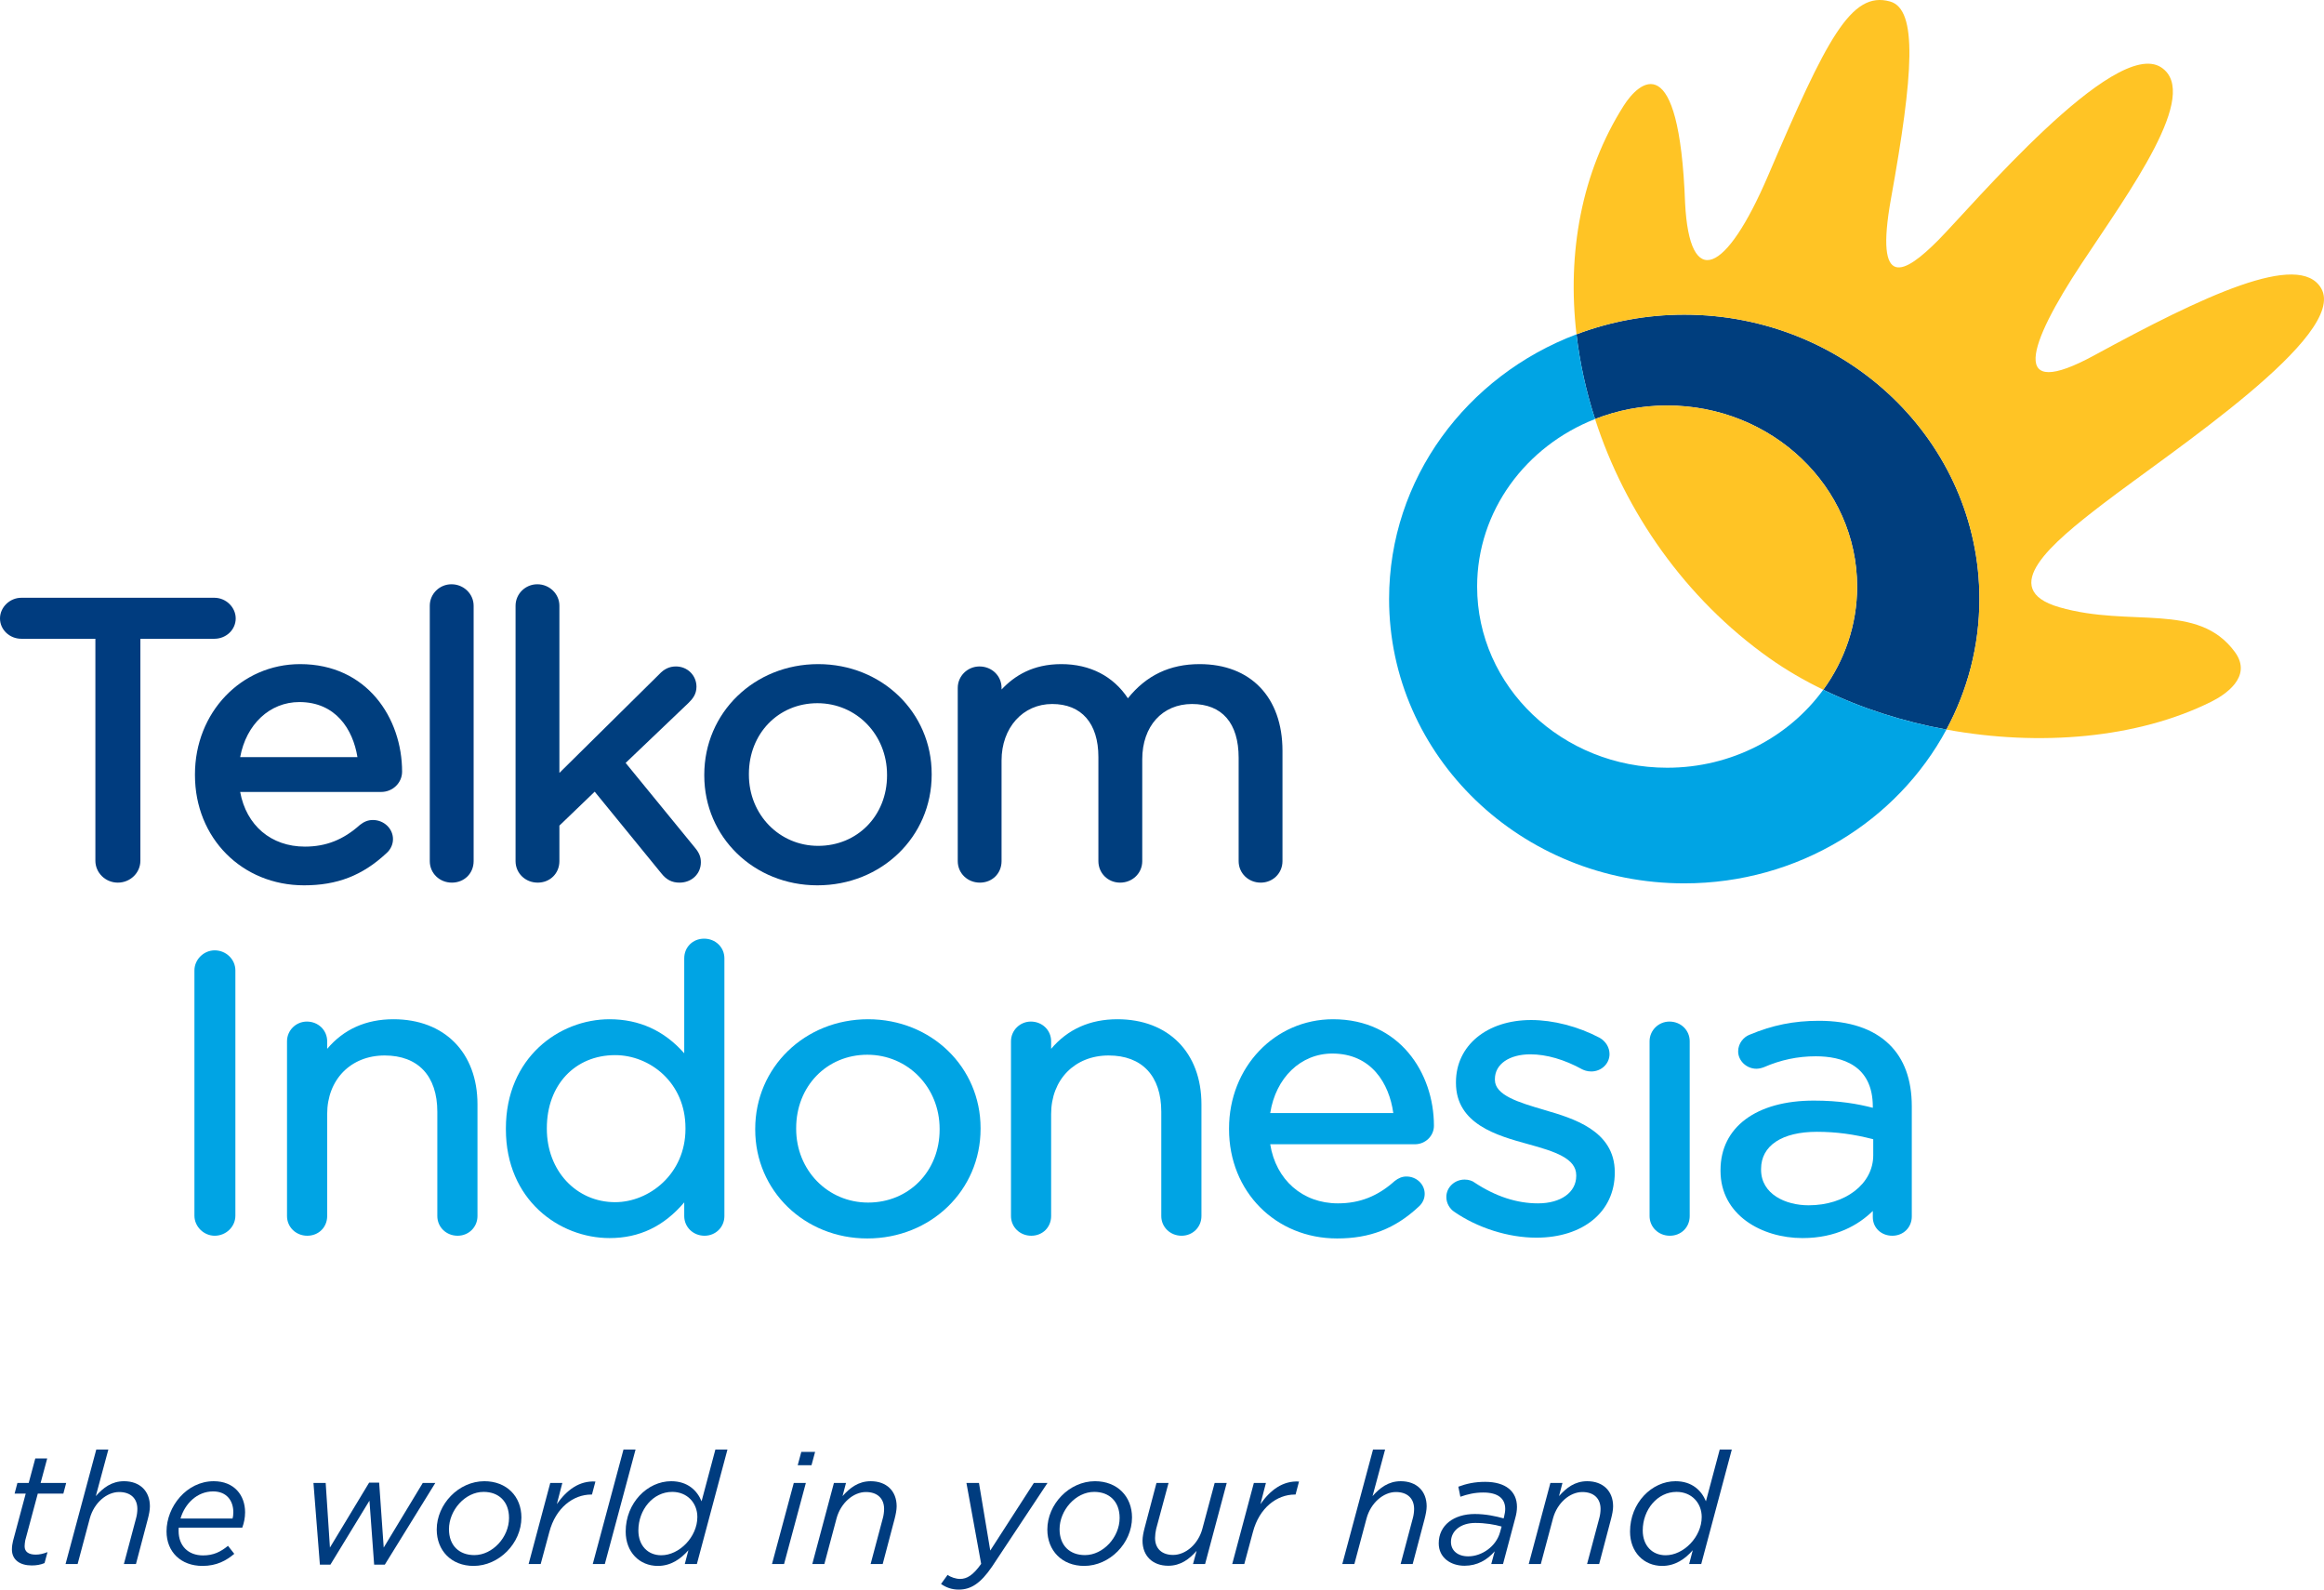 <?xml version="1.0" encoding="UTF-8"?>
<svg xmlns="http://www.w3.org/2000/svg" xmlns:xlink="http://www.w3.org/1999/xlink" width="749.72pt" height="512.68pt" viewBox="0 0 749.72 512.68" version="1.1">
<defs>
<clipPath id="clip1">
  <path d="M 303 478 L 338 478 L 338 512.68 L 303 512.68 Z M 303 478 "/>
</clipPath>
<clipPath id="clip2">
  <path d="M 507 0 L 749.719 0 L 749.719 239 L 507 239 Z M 507 0 "/>
</clipPath>
</defs>
<g id="surface1">
<path style=" stroke:none;fill-rule:nonzero;fill:rgb(0%,23.499%,49.799%);fill-opacity:1;" d="M 3.844 499.73 C 3.844 498.82 3.996 497.805 4.199 496.996 L 8.297 481.719 L 4.707 481.719 L 5.617 478.281 L 9.258 478.281 L 11.383 470.387 L 15.227 470.387 L 13.102 478.281 L 21.348 478.281 L 20.438 481.719 L 12.191 481.719 L 8.145 496.793 C 8.043 497.402 7.941 498.16 7.941 498.719 C 7.941 500.539 9.309 501.398 11.535 501.398 C 12.699 501.398 13.91 501.145 15.328 500.59 L 14.367 504.129 C 13 504.688 11.734 504.891 10.219 504.891 C 6.477 504.891 3.844 503.117 3.844 499.73 "/>
<path style=" stroke:none;fill-rule:nonzero;fill:rgb(0%,23.499%,49.799%);fill-opacity:1;" d="M 31.059 467.504 L 34.957 467.504 L 30.906 482.527 C 33.285 479.848 36.02 477.723 40.016 477.723 C 45.074 477.723 48.359 480.859 48.359 485.816 C 48.359 487.031 48.059 488.496 47.703 489.863 L 43.859 504.434 L 39.965 504.434 L 43.91 489.613 C 44.164 488.75 44.316 487.539 44.316 486.676 C 44.316 483.238 42.09 481.211 38.445 481.211 C 34.398 481.211 30.352 484.703 28.984 489.66 L 25.039 504.434 L 21.145 504.434 L 31.059 467.504 "/>
<path style=" stroke:none;fill-rule:nonzero;fill:rgb(0%,23.499%,49.799%);fill-opacity:1;" d="M 75.02 489.762 C 75.172 489.309 75.273 488.648 75.273 487.738 C 75.273 484.148 73.25 481.012 68.746 481.012 C 63.586 481.012 59.641 484.957 58.227 489.762 Z M 57.617 493.758 C 57.617 498.516 60.652 501.652 65.512 501.652 C 68.898 501.652 71.176 500.488 73.555 498.566 L 75.578 501.145 C 72.996 503.32 69.91 505.039 65.309 505.039 C 58.379 505.039 53.723 500.539 53.723 493.91 C 53.723 485.918 60.199 477.723 68.949 477.723 C 75.578 477.723 79.066 482.277 79.066 487.738 C 79.066 489.512 78.715 491.18 78.156 492.695 L 57.668 492.695 C 57.617 493.051 57.617 493.406 57.617 493.758 "/>
<path style=" stroke:none;fill-rule:nonzero;fill:rgb(0%,23.499%,49.799%);fill-opacity:1;" d="M 101.121 478.281 L 105.066 478.281 L 106.434 499.121 L 119.082 478.18 L 122.316 478.18 L 123.785 499.121 L 136.383 478.281 L 140.43 478.281 L 124.141 504.637 L 120.699 504.637 L 119.184 483.996 L 106.586 504.637 L 103.195 504.637 L 101.121 478.281 "/>
<path style=" stroke:none;fill-rule:nonzero;fill:rgb(0%,23.499%,49.799%);fill-opacity:1;" d="M 164.211 489.562 C 164.211 484.25 160.871 481.164 156.016 481.164 C 149.992 481.164 144.836 487.133 144.836 493.203 C 144.836 498.516 148.172 501.551 153.027 501.551 C 158.898 501.551 164.211 495.781 164.211 489.562 Z M 140.887 493.305 C 140.887 485.16 147.922 477.723 156.266 477.723 C 163.449 477.723 168.207 482.629 168.207 489.41 C 168.207 497.754 160.973 505.039 152.777 505.039 C 145.594 505.039 140.887 500.082 140.887 493.305 "/>
<path style=" stroke:none;fill-rule:nonzero;fill:rgb(0%,23.499%,49.799%);fill-opacity:1;" d="M 177.512 478.281 L 181.406 478.281 L 179.637 485.109 C 182.824 480.555 186.871 477.52 192.082 477.824 L 190.969 482.023 L 190.715 482.023 C 185 482.023 179.281 486.223 177.211 494.113 L 174.426 504.434 L 170.531 504.434 L 177.512 478.281 "/>
<path style=" stroke:none;fill-rule:nonzero;fill:rgb(0%,23.499%,49.799%);fill-opacity:1;" d="M 201.137 467.504 L 205.031 467.504 L 195.117 504.434 L 191.223 504.434 L 201.137 467.504 "/>
<path style=" stroke:none;fill-rule:nonzero;fill:rgb(0%,23.499%,49.799%);fill-opacity:1;" d="M 224.965 489.258 C 224.965 484.703 221.676 481.164 216.867 481.164 C 210.648 481.164 205.941 486.93 205.941 493.609 C 205.941 498.465 208.977 501.602 213.328 501.602 C 219.145 501.602 224.965 495.684 224.965 489.258 Z M 201.844 493.961 C 201.844 484.703 208.875 477.723 216.516 477.723 C 221.879 477.723 224.914 480.758 226.328 484.199 L 230.781 467.504 L 234.676 467.504 L 224.812 504.434 L 220.914 504.434 L 222.078 499.98 C 219.602 502.816 216.414 505.039 212.215 505.039 C 206.297 505.039 201.844 500.59 201.844 493.961 "/>
<path style=" stroke:none;fill-rule:nonzero;fill:rgb(0%,23.499%,49.799%);fill-opacity:1;" d="M 258.5 468.262 L 262.953 468.262 L 261.789 472.562 L 257.34 472.562 Z M 256.074 478.281 L 259.969 478.281 L 252.938 504.434 L 249.043 504.434 L 256.074 478.281 "/>
<path style=" stroke:none;fill-rule:nonzero;fill:rgb(0%,23.499%,49.799%);fill-opacity:1;" d="M 269.023 478.281 L 272.918 478.281 L 271.805 482.527 C 274.184 479.848 276.914 477.723 280.91 477.723 C 285.969 477.723 289.258 480.859 289.258 485.816 C 289.258 487.031 288.953 488.496 288.602 489.863 L 284.758 504.434 L 280.859 504.434 L 284.809 489.613 C 285.059 488.75 285.211 487.539 285.211 486.676 C 285.211 483.238 282.984 481.211 279.344 481.211 C 275.297 481.211 271.25 484.703 269.883 489.66 L 265.938 504.434 L 262.043 504.434 L 269.023 478.281 "/>
<g clip-path="url(#clip1)" clip-rule="nonzero">
<path style=" stroke:none;fill-rule:nonzero;fill:rgb(0%,23.499%,49.799%);fill-opacity:1;" d="M 303.574 510.859 L 305.699 507.926 C 306.66 508.684 308.43 509.238 309.695 509.238 C 311.922 509.238 313.895 508.074 316.523 504.383 L 311.77 478.281 L 315.816 478.281 L 319.457 500.082 L 333.52 478.281 L 337.922 478.281 L 320.016 505.293 C 316.32 510.707 313.184 512.68 309.289 512.68 C 307.062 512.68 305.242 512.023 303.574 510.859 "/>
</g>
<path style=" stroke:none;fill-rule:nonzero;fill:rgb(0%,23.499%,49.799%);fill-opacity:1;" d="M 361.191 489.562 C 361.191 484.25 357.852 481.164 352.996 481.164 C 346.977 481.164 341.816 487.133 341.816 493.203 C 341.816 498.516 345.152 501.551 350.012 501.551 C 355.879 501.551 361.191 495.781 361.191 489.562 Z M 337.871 493.305 C 337.871 485.16 344.902 477.723 353.25 477.723 C 360.434 477.723 365.188 482.629 365.188 489.41 C 365.188 497.754 357.953 505.039 349.758 505.039 C 342.574 505.039 337.871 500.082 337.871 493.305 "/>
<path style=" stroke:none;fill-rule:nonzero;fill:rgb(0%,23.499%,49.799%);fill-opacity:1;" d="M 368.574 496.895 C 368.574 495.684 368.879 494.215 369.234 492.848 L 373.078 478.281 L 376.973 478.281 L 372.977 493.102 C 372.773 493.961 372.621 495.176 372.621 496.035 C 372.621 499.477 374.848 501.5 378.441 501.5 C 382.488 501.5 386.586 498.008 387.898 493 L 391.848 478.281 L 395.742 478.281 L 388.762 504.434 L 384.863 504.434 L 386.027 500.184 C 383.652 502.867 380.867 504.988 376.871 504.988 C 371.863 504.988 368.574 501.855 368.574 496.895 "/>
<path style=" stroke:none;fill-rule:nonzero;fill:rgb(0%,23.499%,49.799%);fill-opacity:1;" d="M 404.492 478.281 L 408.387 478.281 L 406.617 485.109 C 409.805 480.555 413.852 477.52 419.062 477.824 L 417.949 482.023 L 417.695 482.023 C 411.98 482.023 406.262 486.223 404.188 494.113 L 401.406 504.434 L 397.512 504.434 L 404.492 478.281 "/>
<path style=" stroke:none;fill-rule:nonzero;fill:rgb(0%,23.499%,49.799%);fill-opacity:1;" d="M 442.938 467.504 L 446.832 467.504 L 442.785 482.527 C 445.164 479.848 447.895 477.723 451.891 477.723 C 456.949 477.723 460.238 480.859 460.238 485.816 C 460.238 487.031 459.934 488.496 459.582 489.863 L 455.734 504.434 L 451.84 504.434 L 455.785 489.613 C 456.039 488.75 456.191 487.539 456.191 486.676 C 456.191 483.238 453.965 481.211 450.324 481.211 C 446.277 481.211 442.23 484.703 440.863 489.66 L 436.918 504.434 L 433.023 504.434 L 442.938 467.504 "/>
<path style=" stroke:none;fill-rule:nonzero;fill:rgb(0%,23.499%,49.799%);fill-opacity:1;" d="M 483.914 494.164 L 484.418 492.344 C 482.141 491.688 479.156 491.18 475.918 491.18 C 471.266 491.18 468.078 493.707 468.078 497.301 C 468.078 500.082 470.254 501.953 473.645 501.953 C 478.043 501.953 482.648 498.77 483.914 494.164 Z M 464.133 497.754 C 464.133 491.887 469.039 488.297 475.77 488.297 C 479.258 488.297 482.547 489.004 485.078 489.711 L 485.227 489.105 C 485.43 488.348 485.582 487.387 485.582 486.676 C 485.582 483.289 483.254 481.367 478.5 481.367 C 475.719 481.367 473.441 481.922 471.113 482.73 L 470.457 479.492 C 473.035 478.531 475.719 477.926 479.105 477.926 C 485.684 477.926 489.375 480.961 489.375 486.02 C 489.375 487.133 489.172 488.398 488.82 489.613 L 484.875 504.434 L 481.078 504.434 L 482.191 500.336 C 479.766 503.117 476.578 504.988 472.43 504.988 C 468.027 504.988 464.133 502.41 464.133 497.754 "/>
<path style=" stroke:none;fill-rule:nonzero;fill:rgb(0%,23.499%,49.799%);fill-opacity:1;" d="M 500.152 478.281 L 504.047 478.281 L 502.934 482.527 C 505.309 479.848 508.043 477.723 512.039 477.723 C 517.098 477.723 520.387 480.859 520.387 485.816 C 520.387 487.031 520.082 488.496 519.727 489.863 L 515.883 504.434 L 511.988 504.434 L 515.934 489.613 C 516.188 488.75 516.34 487.539 516.34 486.676 C 516.34 483.238 514.113 481.211 510.469 481.211 C 506.422 481.211 502.375 484.703 501.012 489.66 L 497.066 504.434 L 493.168 504.434 L 500.152 478.281 "/>
<path style=" stroke:none;fill-rule:nonzero;fill:rgb(0%,23.499%,49.799%);fill-opacity:1;" d="M 548.969 489.258 C 548.969 484.703 545.68 481.164 540.871 481.164 C 534.652 481.164 529.945 486.93 529.945 493.609 C 529.945 498.465 532.98 501.602 537.332 501.602 C 543.148 501.602 548.969 495.684 548.969 489.258 Z M 525.848 493.961 C 525.848 484.703 532.879 477.723 540.52 477.723 C 545.883 477.723 548.918 480.758 550.332 484.199 L 554.785 467.504 L 558.68 467.504 L 548.816 504.434 L 544.918 504.434 L 546.082 499.98 C 543.605 502.816 540.418 505.039 536.219 505.039 C 530.301 505.039 525.848 500.59 525.848 493.961 "/>
<path style=" stroke:none;fill-rule:nonzero;fill:rgb(0%,24.3%,49.399%);fill-opacity:1;" d="M 627.914 235.301 C 634.707 222.691 638.559 208.379 638.559 193.195 C 638.559 142.547 595.926 101.484 543.336 101.484 C 531.062 101.484 519.344 103.746 508.574 107.824 C 509.645 116.98 511.652 126.145 514.562 135.145 C 521.734 132.344 529.578 130.781 537.816 130.781 C 571.652 130.781 599.105 156.941 599.105 189.195 C 599.105 201.559 595.055 213.02 588.18 222.461 C 600.441 228.43 614.004 232.746 627.914 235.301 "/>
<path style=" stroke:none;fill-rule:nonzero;fill:rgb(100%,76.862%,14.51%);fill-opacity:1;" d="M 537.816 130.781 C 529.578 130.781 521.734 132.344 514.562 135.145 C 524.203 165.02 543.617 193.02 570.793 212.262 C 576.18 216.074 582.012 219.465 588.18 222.461 C 595.055 213.02 599.105 201.559 599.105 189.195 C 599.105 156.941 571.652 130.781 537.816 130.781 "/>
<g clip-path="url(#clip2)" clip-rule="nonzero">
<path style=" stroke:none;fill-rule:nonzero;fill:rgb(100%,76.862%,14.51%);fill-opacity:1;" d="M 678.328 162.578 C 700.809 145.336 757.582 108.105 748.809 92.984 C 741.703 80.785 710.66 95.527 675.613 114.598 C 648.07 129.594 654.023 111.48 671.531 85 C 686.938 61.707 710.117 30.242 697.203 21.734 C 682.16 11.836 636.035 66.645 625.262 77.48 C 614.496 88.316 604.602 94.16 610.043 64 C 617.277 23.949 618.707 2.992 609.727 0.477 C 597.105 -3.059 589.227 12.648 570.371 56.684 C 556.836 88.262 545.07 93.848 543.609 65.5 C 541.723 14.594 528.762 26.273 523.793 34.109 C 510.133 55.629 505.512 81.66 508.574 107.824 C 519.344 103.746 531.062 101.484 543.336 101.484 C 595.926 101.484 638.559 142.547 638.559 193.195 C 638.559 208.379 634.707 222.691 627.914 235.301 C 657.906 240.812 689.527 238.172 713.363 226.312 C 717.332 224.328 726.961 218.438 720.961 210.273 C 708.988 193.961 687.398 202.52 664.316 195.84 C 644.031 189.965 662.082 175.031 678.328 162.578 "/>
</g>
<path style=" stroke:none;fill-rule:nonzero;fill:rgb(0%,64.299%,89.4%);fill-opacity:1;" d="M 588.18 222.461 C 577.109 237.652 558.684 247.609 537.816 247.609 C 503.969 247.609 476.52 221.453 476.52 189.195 C 476.52 164.781 492.25 143.875 514.562 135.145 C 511.652 126.145 509.645 116.98 508.574 107.824 C 473.184 121.199 448.121 154.367 448.121 193.195 C 448.121 243.84 490.754 284.902 543.336 284.902 C 580.16 284.902 612.062 264.758 627.914 235.301 C 614.004 232.746 600.441 228.43 588.18 222.461 "/>
<path style=" stroke:none;fill-rule:nonzero;fill:rgb(0%,23.499%,49.799%);fill-opacity:1;" d="M 76.039 199.465 C 76.039 195.848 72.895 192.793 69.16 192.793 L 6.879 192.793 C 3.16 192.793 0 195.848 0 199.465 C 0 203.086 3.086 206.016 6.879 206.016 L 30.77 206.016 L 30.77 277.605 C 30.77 281.5 34.023 284.668 38.016 284.668 C 42.027 284.668 45.285 281.5 45.285 277.605 L 45.285 206.016 L 69.16 206.016 C 72.961 206.016 76.039 203.086 76.039 199.465 "/>
<path style=" stroke:none;fill-rule:nonzero;fill:rgb(0%,24.3%,49.399%);fill-opacity:1;" d="M 96.57 226.43 C 108.312 226.43 113.859 235.23 115.309 244.18 L 77.48 244.18 C 79.426 233.621 87.016 226.43 96.57 226.43 Z M 96.82 214.191 C 77.801 214.191 62.895 229.809 62.895 249.742 L 62.895 249.996 C 62.895 270.258 78.039 285.535 98.102 285.535 C 108.773 285.535 116.934 282.359 124.574 275.258 C 125.965 274.074 126.777 272.41 126.777 270.637 C 126.777 267.23 123.859 264.469 120.277 264.469 C 118.789 264.469 117.426 264.992 116.09 266.066 C 110.742 270.855 105.137 273.051 98.363 273.051 C 87.449 273.051 79.461 266.211 77.477 255.422 L 122.965 255.422 C 126.688 255.422 129.715 252.488 129.715 248.871 C 129.715 231.637 118.414 214.191 96.82 214.191 "/>
<path style=" stroke:none;fill-rule:nonzero;fill:rgb(0%,23.499%,49.799%);fill-opacity:1;" d="M 145.645 188.438 C 141.781 188.438 138.648 191.539 138.648 195.363 L 138.648 277.73 C 138.648 281.621 141.777 284.668 145.781 284.668 C 149.773 284.668 152.793 281.688 152.793 277.73 L 152.793 195.363 C 152.793 191.539 149.578 188.438 145.645 188.438 "/>
<path style=" stroke:none;fill-rule:nonzero;fill:rgb(0%,24.3%,49.399%);fill-opacity:1;" d="M 201.832 246.055 L 222.117 226.703 C 223.453 225.398 224.68 223.883 224.68 221.492 C 224.68 217.824 221.773 214.945 218.059 214.945 C 215.965 214.945 214.242 215.754 212.629 217.496 L 180.461 249.277 L 180.461 195.363 C 180.461 191.539 177.266 188.438 173.34 188.438 C 169.477 188.438 166.32 191.539 166.32 195.363 L 166.32 277.73 C 166.32 281.621 169.461 284.668 173.461 284.668 C 177.457 284.668 180.461 281.688 180.461 277.73 L 180.461 266.277 L 191.848 255.332 L 213.309 281.629 C 214.98 283.746 216.762 284.668 219.211 284.668 C 223.133 284.668 226.098 281.848 226.098 278.113 C 226.098 276.449 225.598 275.137 224.355 273.602 L 201.832 246.055 "/>
<path style=" stroke:none;fill-rule:nonzero;fill:rgb(0%,24.3%,49.399%);fill-opacity:1;" d="M 241.594 249.613 C 241.594 236.609 251.094 226.797 263.691 226.797 C 276.285 226.797 286.156 236.93 286.156 249.867 L 286.156 250.113 C 286.156 263.051 276.605 272.805 263.945 272.805 C 251.414 272.805 241.594 262.727 241.594 249.867 Z M 263.945 214.191 C 243.336 214.191 227.199 229.863 227.199 249.867 L 227.199 250.113 C 227.199 269.973 243.23 285.535 263.691 285.535 C 284.363 285.535 300.559 269.867 300.559 249.867 L 300.559 249.613 C 300.559 229.754 284.465 214.191 263.945 214.191 "/>
<path style=" stroke:none;fill-rule:nonzero;fill:rgb(0%,24.3%,49.399%);fill-opacity:1;" d="M 386.977 214.191 C 377.383 214.191 369.801 217.809 363.859 225.211 C 359.145 218.082 351.637 214.191 342.375 214.191 C 333.168 214.191 327.25 217.965 323.102 222.379 L 323.102 221.859 C 323.102 217.98 319.969 214.945 315.98 214.945 C 312.109 214.945 308.969 218.047 308.969 221.859 L 308.969 277.73 C 308.969 281.621 312.102 284.668 316.109 284.668 C 320.09 284.668 323.102 281.688 323.102 277.73 L 323.102 245.262 C 323.102 234.711 329.973 227.055 339.43 227.055 C 348.898 227.055 354.34 233.281 354.34 244.145 L 354.34 277.73 C 354.34 281.621 357.418 284.668 361.344 284.668 C 365.34 284.668 368.488 281.621 368.488 277.73 L 368.488 244.887 C 368.488 234.223 374.945 227.055 384.547 227.055 C 394.234 227.055 399.586 233.203 399.586 244.387 L 399.586 277.73 C 399.586 281.621 402.719 284.668 406.715 284.668 C 410.645 284.668 413.727 281.621 413.727 277.73 L 413.727 242.145 C 413.727 224.902 403.477 214.191 386.977 214.191 "/>
<path style=" stroke:none;fill-rule:nonzero;fill:rgb(0%,64.299%,89.4%);fill-opacity:1;" d="M 69.262 306.508 C 65.711 306.508 62.723 309.473 62.723 312.98 L 62.723 392.082 C 62.723 395.578 65.711 398.551 69.262 398.551 C 72.934 398.551 75.934 395.637 75.934 392.082 L 75.934 312.98 C 75.934 309.414 72.934 306.508 69.262 306.508 "/>
<path style=" stroke:none;fill-rule:nonzero;fill:rgb(0%,64.299%,89.4%);fill-opacity:1;" d="M 126.93 328.727 C 118.078 328.727 110.902 331.941 105.547 338.273 L 105.547 335.832 C 105.547 332.262 102.672 329.477 99 329.477 C 95.465 329.477 92.59 332.332 92.59 335.832 L 92.59 392.199 C 92.59 395.766 95.465 398.551 99.129 398.551 C 102.781 398.551 105.547 395.824 105.547 392.199 L 105.547 359.301 C 105.547 348.191 113.16 340.414 124.09 340.414 C 134.891 340.414 141.078 347.027 141.078 358.559 L 141.078 392.199 C 141.078 395.766 143.957 398.551 147.625 398.551 C 151.219 398.551 154.035 395.766 154.035 392.199 L 154.035 356.176 C 154.035 339.5 143.395 328.727 126.93 328.727 "/>
<path style=" stroke:none;fill-rule:nonzero;fill:rgb(0%,64.299%,89.4%);fill-opacity:1;" d="M 221.133 363.832 L 221.133 364.082 C 221.133 378.688 209.355 387.727 198.449 387.727 C 185.891 387.727 176.41 377.559 176.41 364.082 L 176.41 363.832 C 176.41 349.973 185.473 340.301 198.449 340.301 C 209.598 340.301 221.133 349.098 221.133 363.832 Z M 227.152 302.738 C 223.5 302.738 220.734 305.465 220.734 309.086 L 220.734 339.707 C 214.312 332.414 206.223 328.727 196.645 328.727 C 180.43 328.727 163.199 341.074 163.199 363.953 L 163.199 364.203 C 163.199 387.004 180.43 399.305 196.645 399.305 C 206.25 399.305 214.164 395.527 220.734 387.789 L 220.734 392.199 C 220.734 395.766 223.617 398.551 227.281 398.551 C 230.879 398.551 233.691 395.766 233.691 392.199 L 233.691 309.086 C 233.691 305.531 230.824 302.738 227.152 302.738 "/>
<path style=" stroke:none;fill-rule:nonzero;fill:rgb(0%,64.299%,89.4%);fill-opacity:1;" d="M 256.844 363.832 C 256.844 350.34 266.715 340.176 279.793 340.176 C 292.871 340.176 303.121 350.672 303.121 364.082 L 303.121 364.324 C 303.121 377.738 293.211 387.852 280.055 387.852 C 267.035 387.852 256.844 377.414 256.844 364.082 Z M 280.055 328.727 C 259.629 328.727 243.633 344.254 243.633 364.082 L 243.633 364.324 C 243.633 384.012 259.516 399.426 279.793 399.426 C 300.277 399.426 316.332 383.91 316.332 364.082 L 316.332 363.832 C 316.332 344.145 300.395 328.727 280.055 328.727 "/>
<path style=" stroke:none;fill-rule:nonzero;fill:rgb(0%,64.299%,89.4%);fill-opacity:1;" d="M 360.477 328.727 C 351.633 328.727 344.453 331.941 339.094 338.273 L 339.094 335.832 C 339.094 332.262 336.219 329.477 332.555 329.477 C 329.02 329.477 326.145 332.332 326.145 335.832 L 326.145 392.199 C 326.145 395.766 329.02 398.551 332.688 398.551 C 336.336 398.551 339.094 395.824 339.094 392.199 L 339.094 359.301 C 339.094 348.191 346.719 340.414 357.641 340.414 C 368.438 340.414 374.629 347.027 374.629 358.559 L 374.629 392.199 C 374.629 395.766 377.508 398.551 381.18 398.551 C 384.777 398.551 387.586 395.766 387.586 392.199 L 387.586 356.176 C 387.586 339.5 376.941 328.727 360.477 328.727 "/>
<path style=" stroke:none;fill-rule:nonzero;fill:rgb(0%,64.299%,89.4%);fill-opacity:1;" d="M 409.77 358.992 C 411.555 347.598 419.605 339.789 429.801 339.789 C 442.398 339.789 448.156 349.422 449.477 358.992 Z M 430.051 328.727 C 411.238 328.727 396.488 344.203 396.488 363.953 L 396.488 364.203 C 396.488 384.289 411.48 399.426 431.352 399.426 C 441.93 399.426 450.031 396.281 457.609 389.234 C 458.883 388.145 459.605 386.641 459.605 385.047 C 459.605 381.953 456.977 379.449 453.711 379.449 C 452.387 379.449 451.145 379.93 449.914 380.914 C 444.414 385.84 438.605 388.109 431.605 388.109 C 420.199 388.109 411.594 380.516 409.77 369.047 L 456.438 369.047 C 459.832 369.047 462.586 366.367 462.586 363.074 C 462.586 346 451.414 328.727 430.051 328.727 "/>
<path style=" stroke:none;fill-rule:nonzero;fill:rgb(0%,64.299%,89.4%);fill-opacity:1;" d="M 498.391 358.043 L 498.141 357.957 C 489.969 355.559 482.254 353.273 482.254 348.262 L 482.254 348.012 C 482.254 343.25 486.844 340.043 493.684 340.043 C 498.891 340.043 504.672 341.719 510.406 344.875 C 510.984 345.164 512.02 345.57 513.336 345.57 C 516.594 345.57 519.23 343.07 519.23 339.977 C 519.23 337.84 518.051 335.875 516.051 334.711 C 509.09 331.047 501.055 328.98 493.949 328.98 C 479.66 328.98 469.691 337.223 469.691 349.02 L 469.691 349.266 C 469.691 362.598 483.094 366.289 492.879 368.984 C 501.73 371.395 508.488 373.645 508.488 379.02 L 508.488 379.266 C 508.488 384.562 503.527 388.109 496.152 388.109 C 489.336 388.109 482.484 385.871 475.777 381.453 C 474.996 380.828 473.777 380.438 472.477 380.438 C 469.234 380.438 466.586 382.961 466.586 386.051 C 466.586 388.262 467.848 389.922 469.027 390.754 C 476.633 396.023 486.566 399.176 495.617 399.176 C 510.754 399.176 520.922 390.781 520.922 378.254 L 520.922 378.016 C 520.922 364.598 507.344 360.648 498.391 358.043 "/>
<path style=" stroke:none;fill-rule:nonzero;fill:rgb(0%,64.299%,89.4%);fill-opacity:1;" d="M 538.559 329.477 C 535.035 329.477 532.152 332.332 532.152 335.832 L 532.152 392.199 C 532.152 395.766 535.023 398.551 538.691 398.551 C 542.348 398.551 545.098 395.824 545.098 392.199 L 545.098 335.832 C 545.098 332.262 542.227 329.477 538.559 329.477 "/>
<path style=" stroke:none;fill-rule:nonzero;fill:rgb(0%,64.299%,89.4%);fill-opacity:1;" d="M 604.305 367.438 L 604.305 372.609 C 604.305 381.805 595.348 388.734 583.438 388.734 C 576.047 388.734 568.121 385.145 568.121 377.258 L 568.121 377.008 C 568.121 369.5 574.855 365.031 586.148 365.031 C 592.246 365.031 598.199 365.82 604.305 367.438 Z M 609.453 336.812 C 604.277 331.789 596.648 329.227 586.789 329.227 C 578.711 329.227 571.801 330.621 564.34 333.75 C 562.625 334.41 560.727 336.387 560.727 339.09 C 560.727 342.121 563.422 344.691 566.621 344.691 C 567.352 344.691 568.188 344.512 568.988 344.211 C 574.484 341.82 579.961 340.676 585.762 340.676 C 594.16 340.676 604.168 343.496 604.168 356.926 L 604.168 357.285 C 599.238 356.02 593.41 354.965 585.121 354.965 C 566.57 354.965 555.035 363.555 555.035 377.383 L 555.035 377.637 C 555.035 391.867 568.344 399.305 581.496 399.305 C 592.371 399.305 599.59 395.035 604.168 390.555 L 604.168 392.57 C 604.168 395.984 606.879 398.551 610.457 398.551 C 614.039 398.551 616.742 395.871 616.742 392.32 L 616.742 356.809 C 616.742 348.23 614.293 341.504 609.453 336.812 "/>
</g>
</svg>
